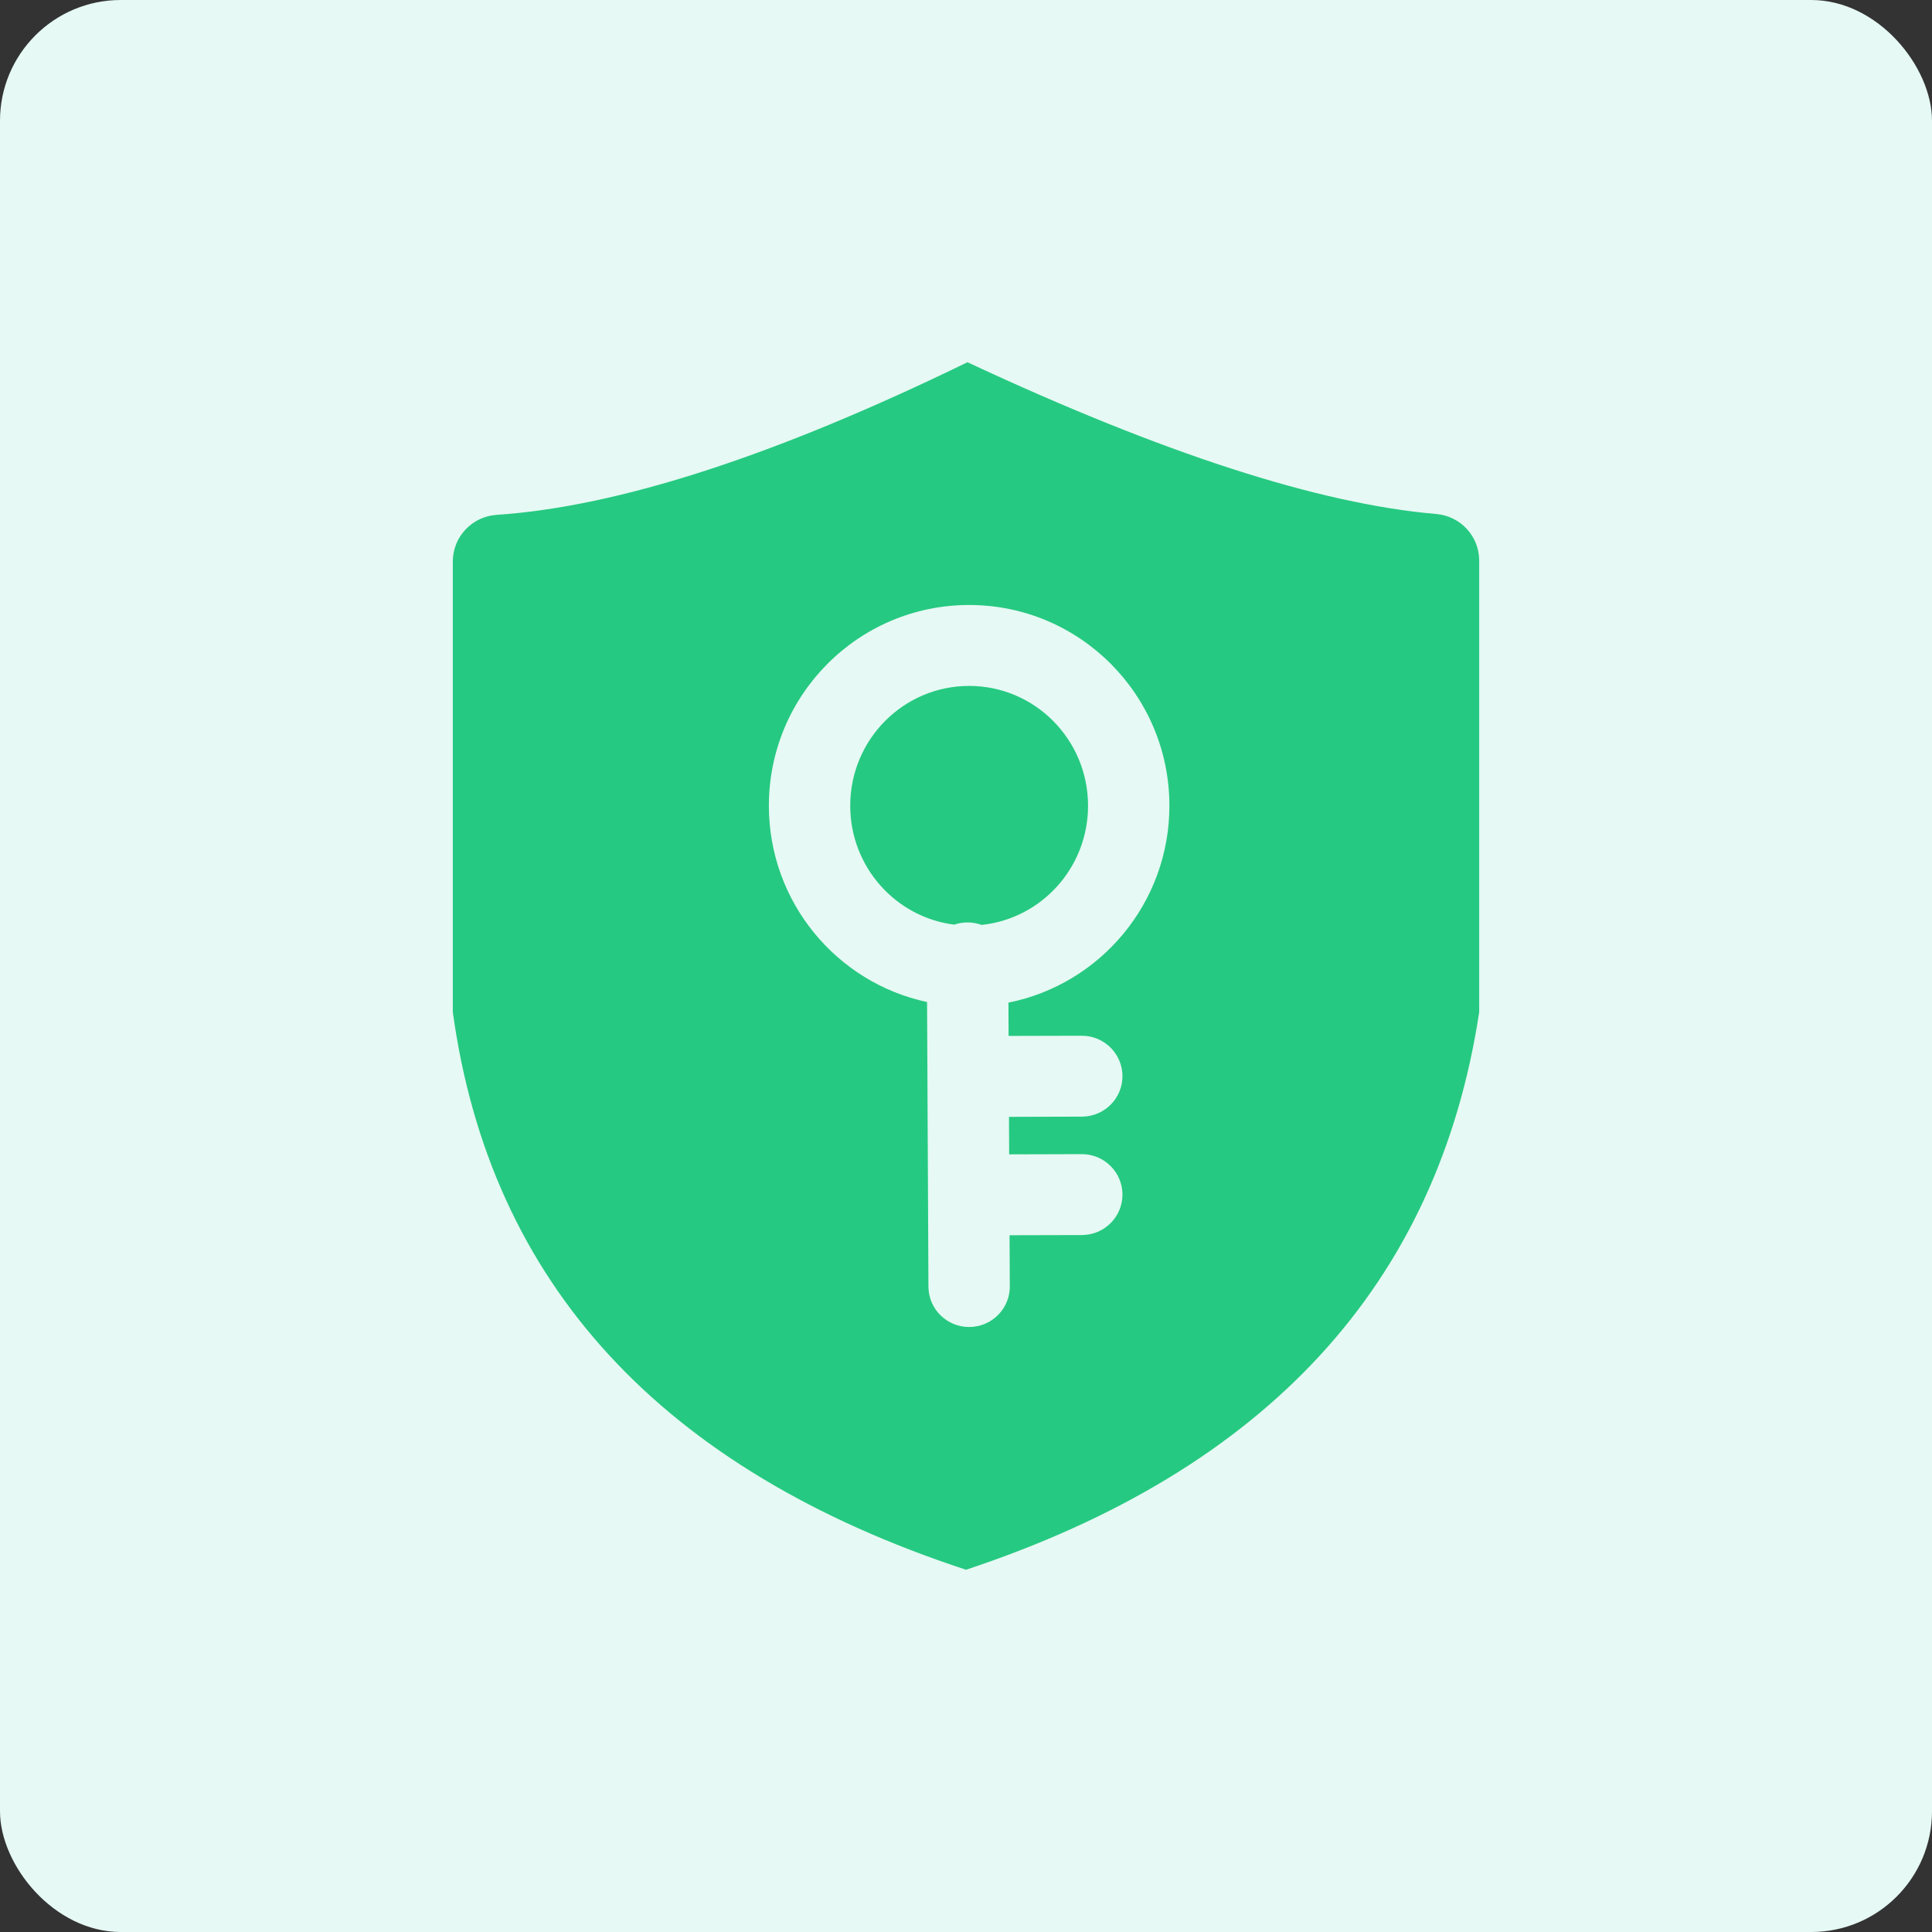 <svg width="64" height="64" viewBox="0 0 64 64" fill="none" xmlns="http://www.w3.org/2000/svg">
<rect x="0" y="0" width="64" height="64" fill="#333333" stroke="none"/>
<rect width="64" height="64" rx="4" fill="#E6F9F4"/>
<path d="M32.048 12C38.511 15.018 43.687 16.693 47.578 17.027C48.383 17.096 49 17.766 49 18.569V33.527C47.632 42.535 41.965 48.693 32 52C21.906 48.681 16.239 42.523 15 33.527V18.599C15 17.785 15.635 17.11 16.452 17.055C20.479 16.787 25.678 15.102 32.048 12V12ZM32.104 20.041C28.437 20.041 25.47 23.021 25.47 26.691C25.47 29.883 27.714 32.553 30.71 33.194L30.756 42.625L30.757 42.657C30.777 43.382 31.377 43.962 32.11 43.959C32.854 43.955 33.455 43.352 33.451 42.612L33.443 40.919L35.839 40.913L35.871 40.912C36.6 40.894 37.185 40.299 37.183 39.569C37.181 38.829 36.576 38.23 35.832 38.232L33.43 38.239L33.424 36.997L35.839 36.99L35.871 36.99C36.6 36.971 37.185 36.376 37.183 35.647C37.181 34.907 36.576 34.308 35.832 34.31L33.411 34.316L33.406 33.213C36.448 32.606 38.738 29.915 38.738 26.691C38.738 23.021 35.771 20.041 32.104 20.041ZM32.104 22.722C34.276 22.722 36.043 24.496 36.043 26.691C36.043 28.745 34.496 30.431 32.518 30.639C32.367 30.584 32.206 30.556 32.045 30.557C31.893 30.557 31.747 30.583 31.611 30.63C29.671 30.386 28.165 28.718 28.165 26.691C28.165 24.496 29.931 22.722 32.104 22.722Z" fill="#26C981"/>
</svg>
